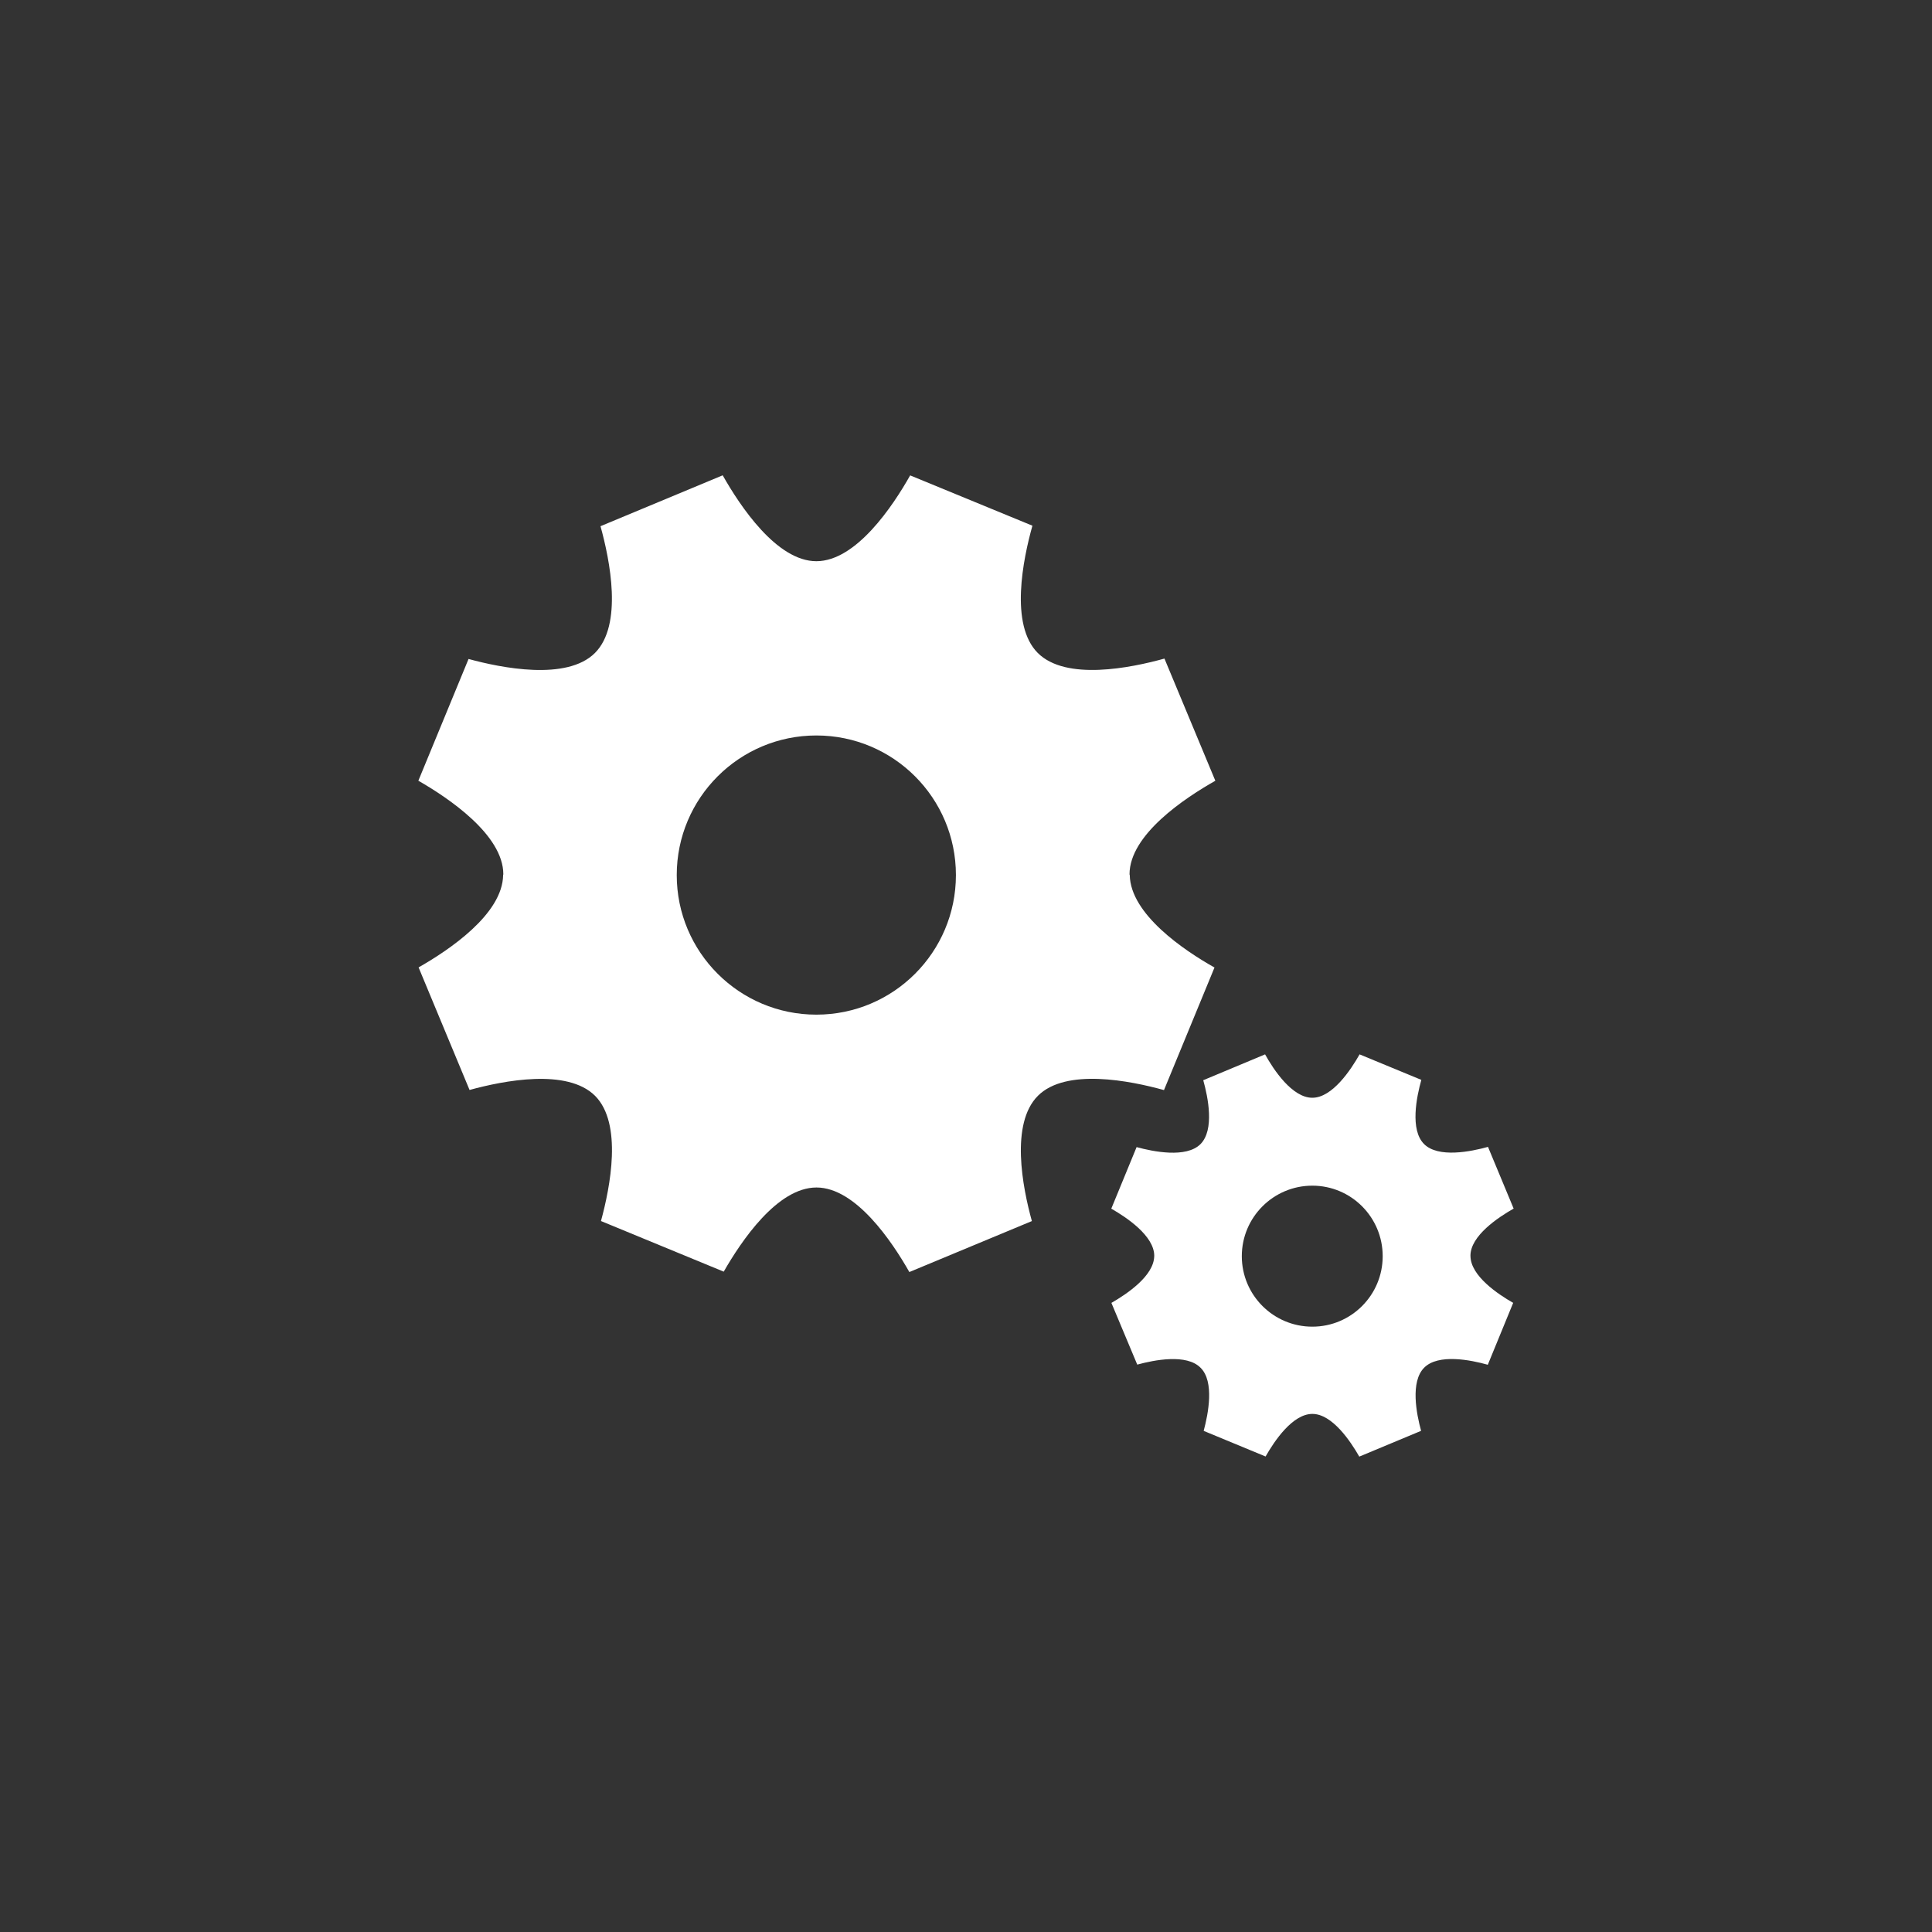 <?xml version="1.0" encoding="utf-8"?>
<!-- Generator: Adobe Illustrator 16.0.0, SVG Export Plug-In . SVG Version: 6.00 Build 0)  -->
<!DOCTYPE svg PUBLIC "-//W3C//DTD SVG 1.1//EN" "http://www.w3.org/Graphics/SVG/1.1/DTD/svg11.dtd">
<svg version="1.1" id="Ebene_1" xmlns="http://www.w3.org/2000/svg" xmlns:xlink="http://www.w3.org/1999/xlink" x="0px" y="0px"
	 width="50px" height="50px" viewBox="0 0 50 50" enable-background="new 0 0 50 50" xml:space="preserve">
<rect x="0" y="0" width="50" height="50" fill="#333333" stroke="none"/>
<g>
	<g>
		<path fill="#FFFFFF" d="M29.238,22.646c0-0.008-0.006-0.012-0.006-0.018c0-1.028,1.434-1.977,2.221-2.422l-1.317-3.162
			c-0.871,0.242-2.549,0.582-3.278-0.145c-0.731-0.731-0.382-2.427-0.139-3.294l-3.164-1.302c-0.442,0.784-1.395,2.221-2.428,2.221
			c-1.028,0-1.976-1.432-2.424-2.223l-3.162,1.317c0.243,0.878,0.583,2.553-0.144,3.281c-0.729,0.728-2.428,0.386-3.271,0.155
			l-1.299,3.151c0.765,0.438,2.199,1.396,2.199,2.422c0,0.007-0.005,0.009-0.005,0.017c-0.013,1.014-1.399,1.943-2.188,2.392
			l1.319,3.172c0.885-0.243,2.527-0.565,3.248,0.151c0.716,0.719,0.393,2.361,0.153,3.241l3.177,1.31
			c0.456-0.795,1.387-2.178,2.4-2.178c1.017,0,1.954,1.396,2.404,2.188l3.171-1.319c-0.242-0.872-0.564-2.521,0.156-3.242
			c0.723-0.723,2.388-0.391,3.263-0.148l1.307-3.172C30.645,24.597,29.256,23.661,29.238,22.646z M21.127,26.259
			c-1.994,0-3.613-1.618-3.613-3.612c0-1.996,1.619-3.613,3.613-3.613c1.997,0,3.612,1.617,3.612,3.613
			C24.739,24.641,23.124,26.259,21.127,26.259z"/>
	</g>
	<g>
		<path fill="#FFFFFF" d="M38.056,32.51c0-0.002-0.001-0.008-0.001-0.009c-0.002-0.52,0.722-0.998,1.118-1.223l-0.664-1.597
			c-0.442,0.123-1.287,0.293-1.654-0.073c-0.37-0.369-0.194-1.223-0.071-1.661l-1.598-0.66c-0.225,0.397-0.704,1.123-1.223,1.123
			c-0.522,0-1.001-0.723-1.223-1.123l-1.6,0.669c0.124,0.44,0.295,1.284-0.071,1.653c-0.368,0.369-1.226,0.195-1.654,0.078
			L28.76,31.28c0.389,0.222,1.112,0.702,1.112,1.222c0,0.006-0.001,0.006-0.001,0.008c-0.009,0.512-0.71,0.98-1.108,1.209
			l0.669,1.597c0.443-0.121,1.277-0.285,1.638,0.081c0.364,0.358,0.2,1.191,0.081,1.634l1.602,0.663
			c0.228-0.401,0.698-1.102,1.211-1.102s0.986,0.705,1.214,1.105l1.6-0.667c-0.121-0.439-0.283-1.271,0.079-1.634
			c0.364-0.368,1.206-0.201,1.647-0.076l0.657-1.602C38.767,33.494,38.062,33.021,38.056,32.51z M33.963,34.334
			c-1.008,0-1.825-0.817-1.825-1.824s0.817-1.825,1.825-1.825c1.007,0,1.821,0.818,1.821,1.825S34.97,34.334,33.963,34.334z"/>
	</g>
</g>
</svg>
